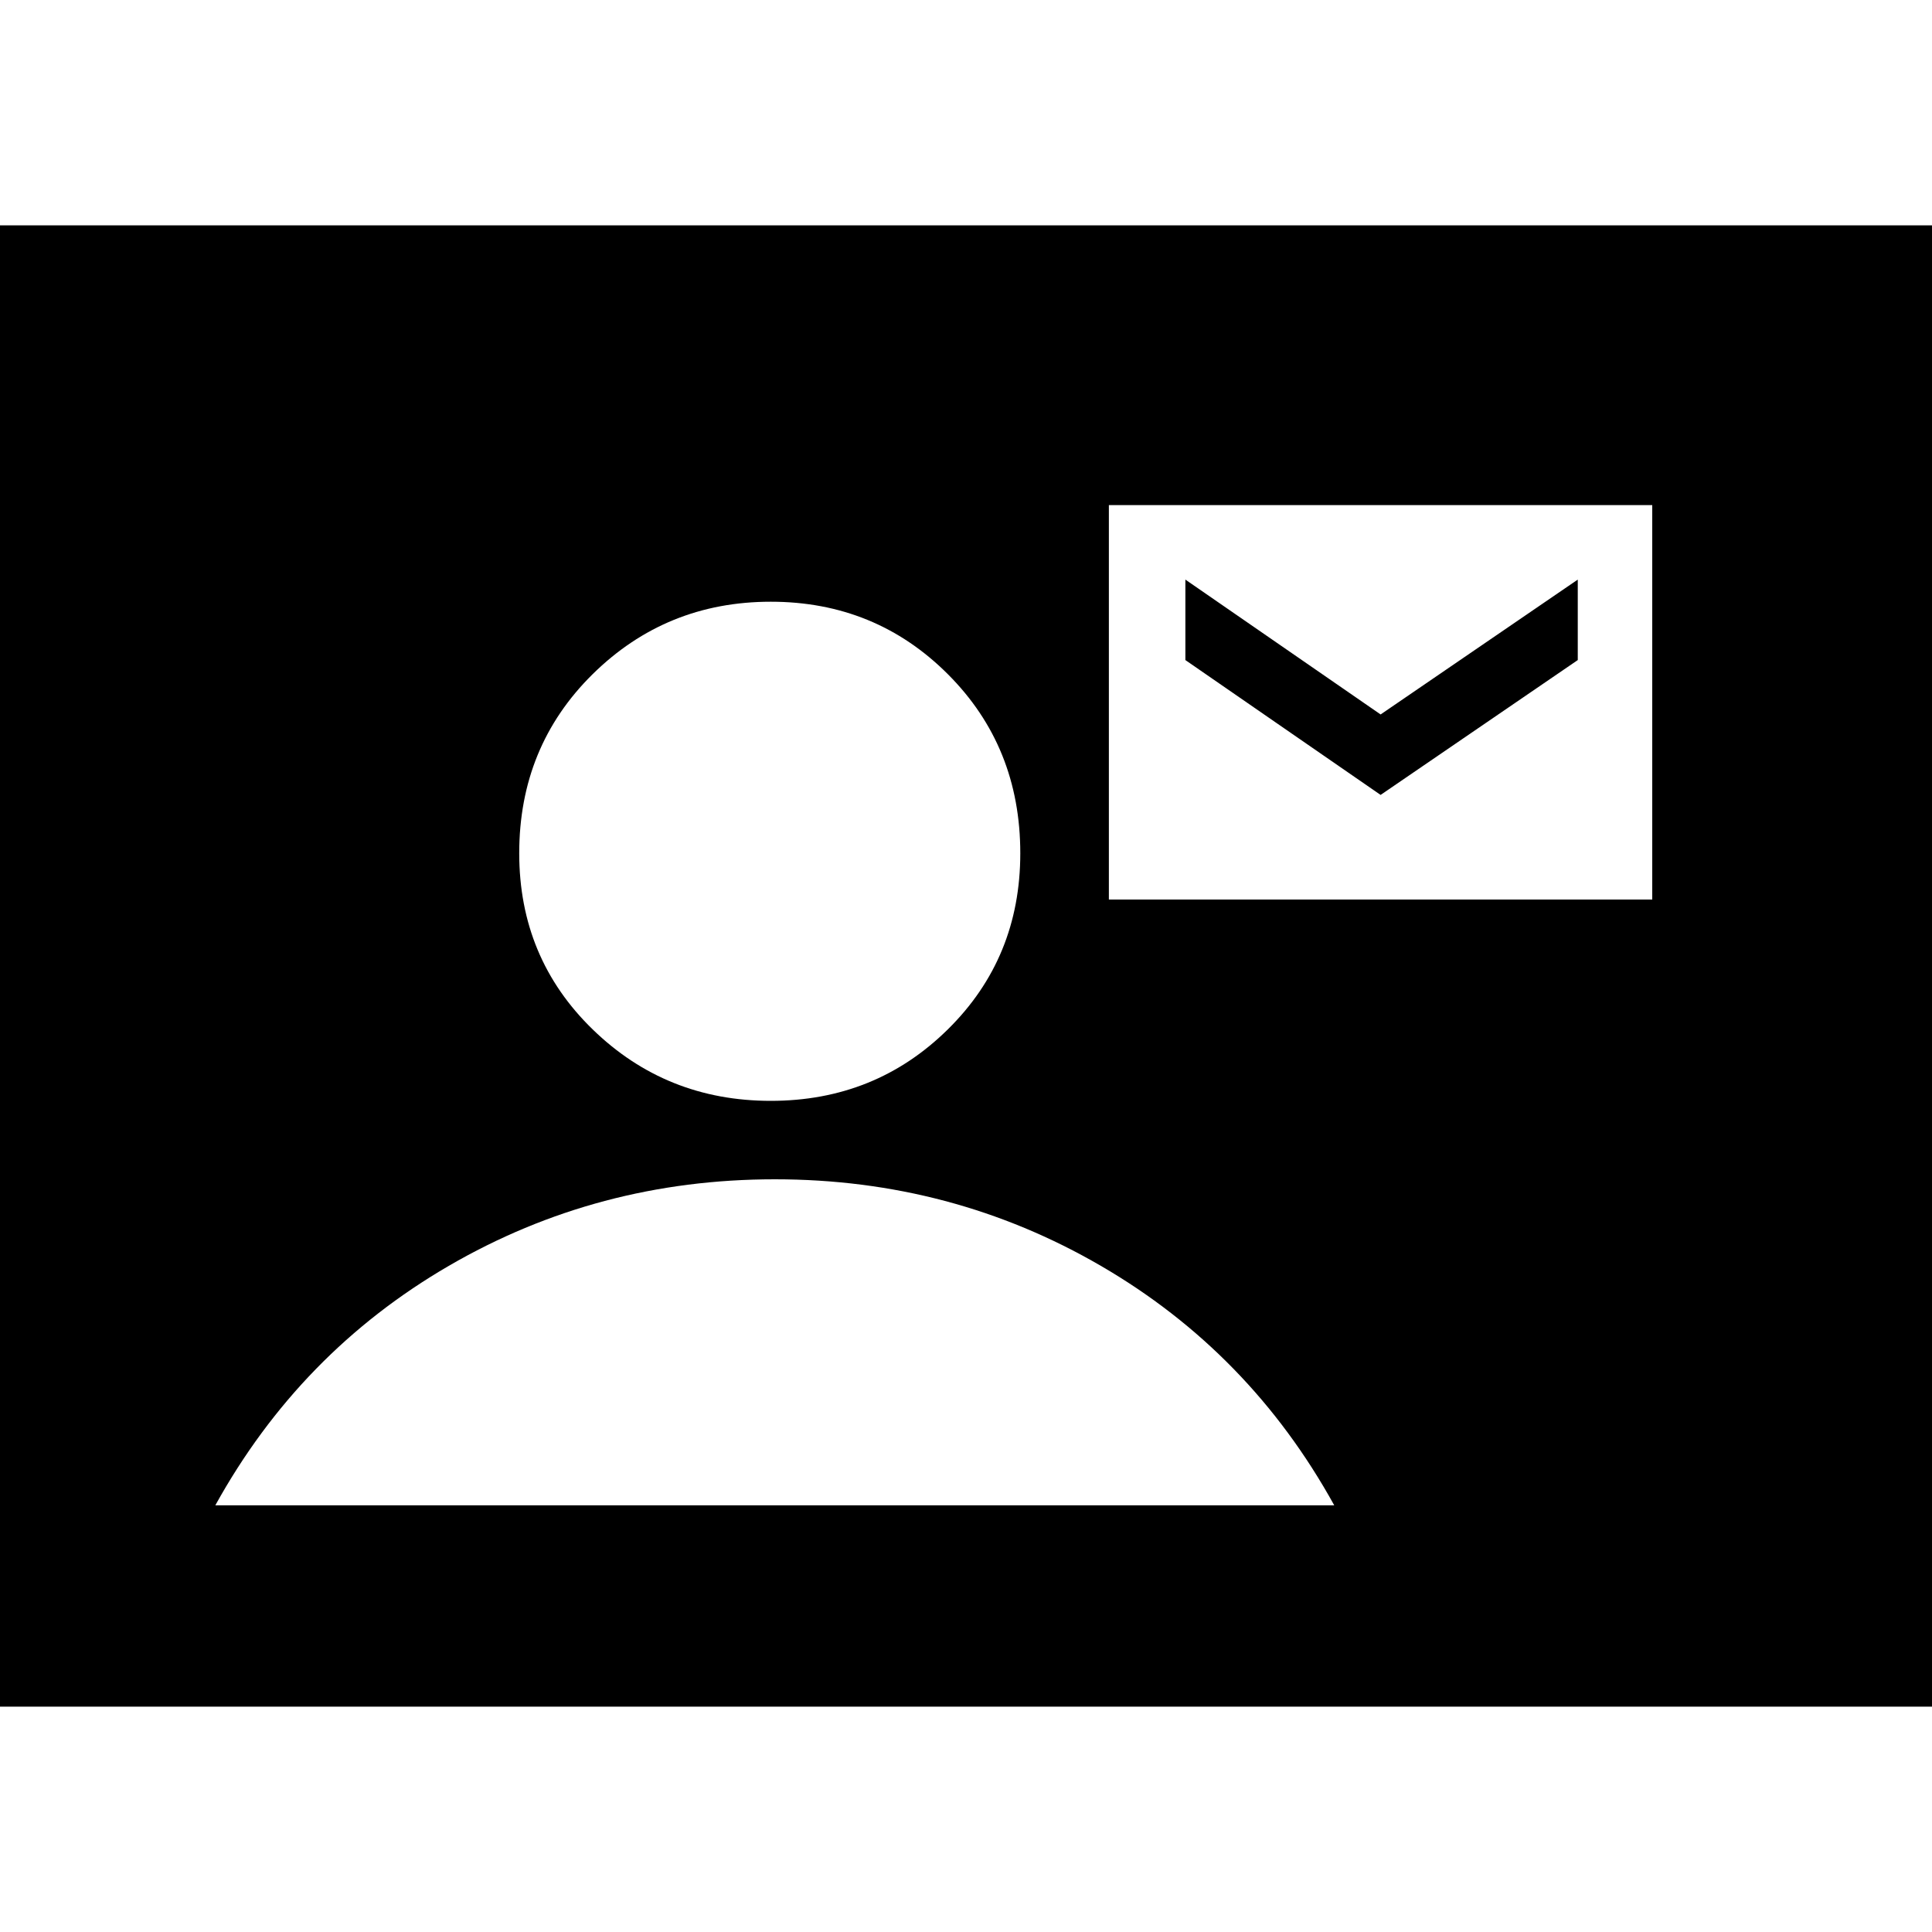 <svg xmlns="http://www.w3.org/2000/svg" height="20" width="20"><path d="M0 17.667V2.333h20v15.334Zm7.979-6.271q1.083 0 1.833-.74.75-.739.75-1.823 0-1.104-.75-1.854t-1.833-.75q-1.083 0-1.844.75-.76.75-.76 1.854 0 1.084.76 1.823.761.74 1.844.74Zm3.5-2.084h5.625V5.229h-5.625Zm-9.25 6.271h11.583q-.874-1.583-2.416-2.479-1.542-.896-3.375-.896t-3.375.896Q3.104 14 2.229 15.583Zm12.063-7.354-2.021-1.396V6l2.021 1.396L16.333 6v.833Z"/></svg>